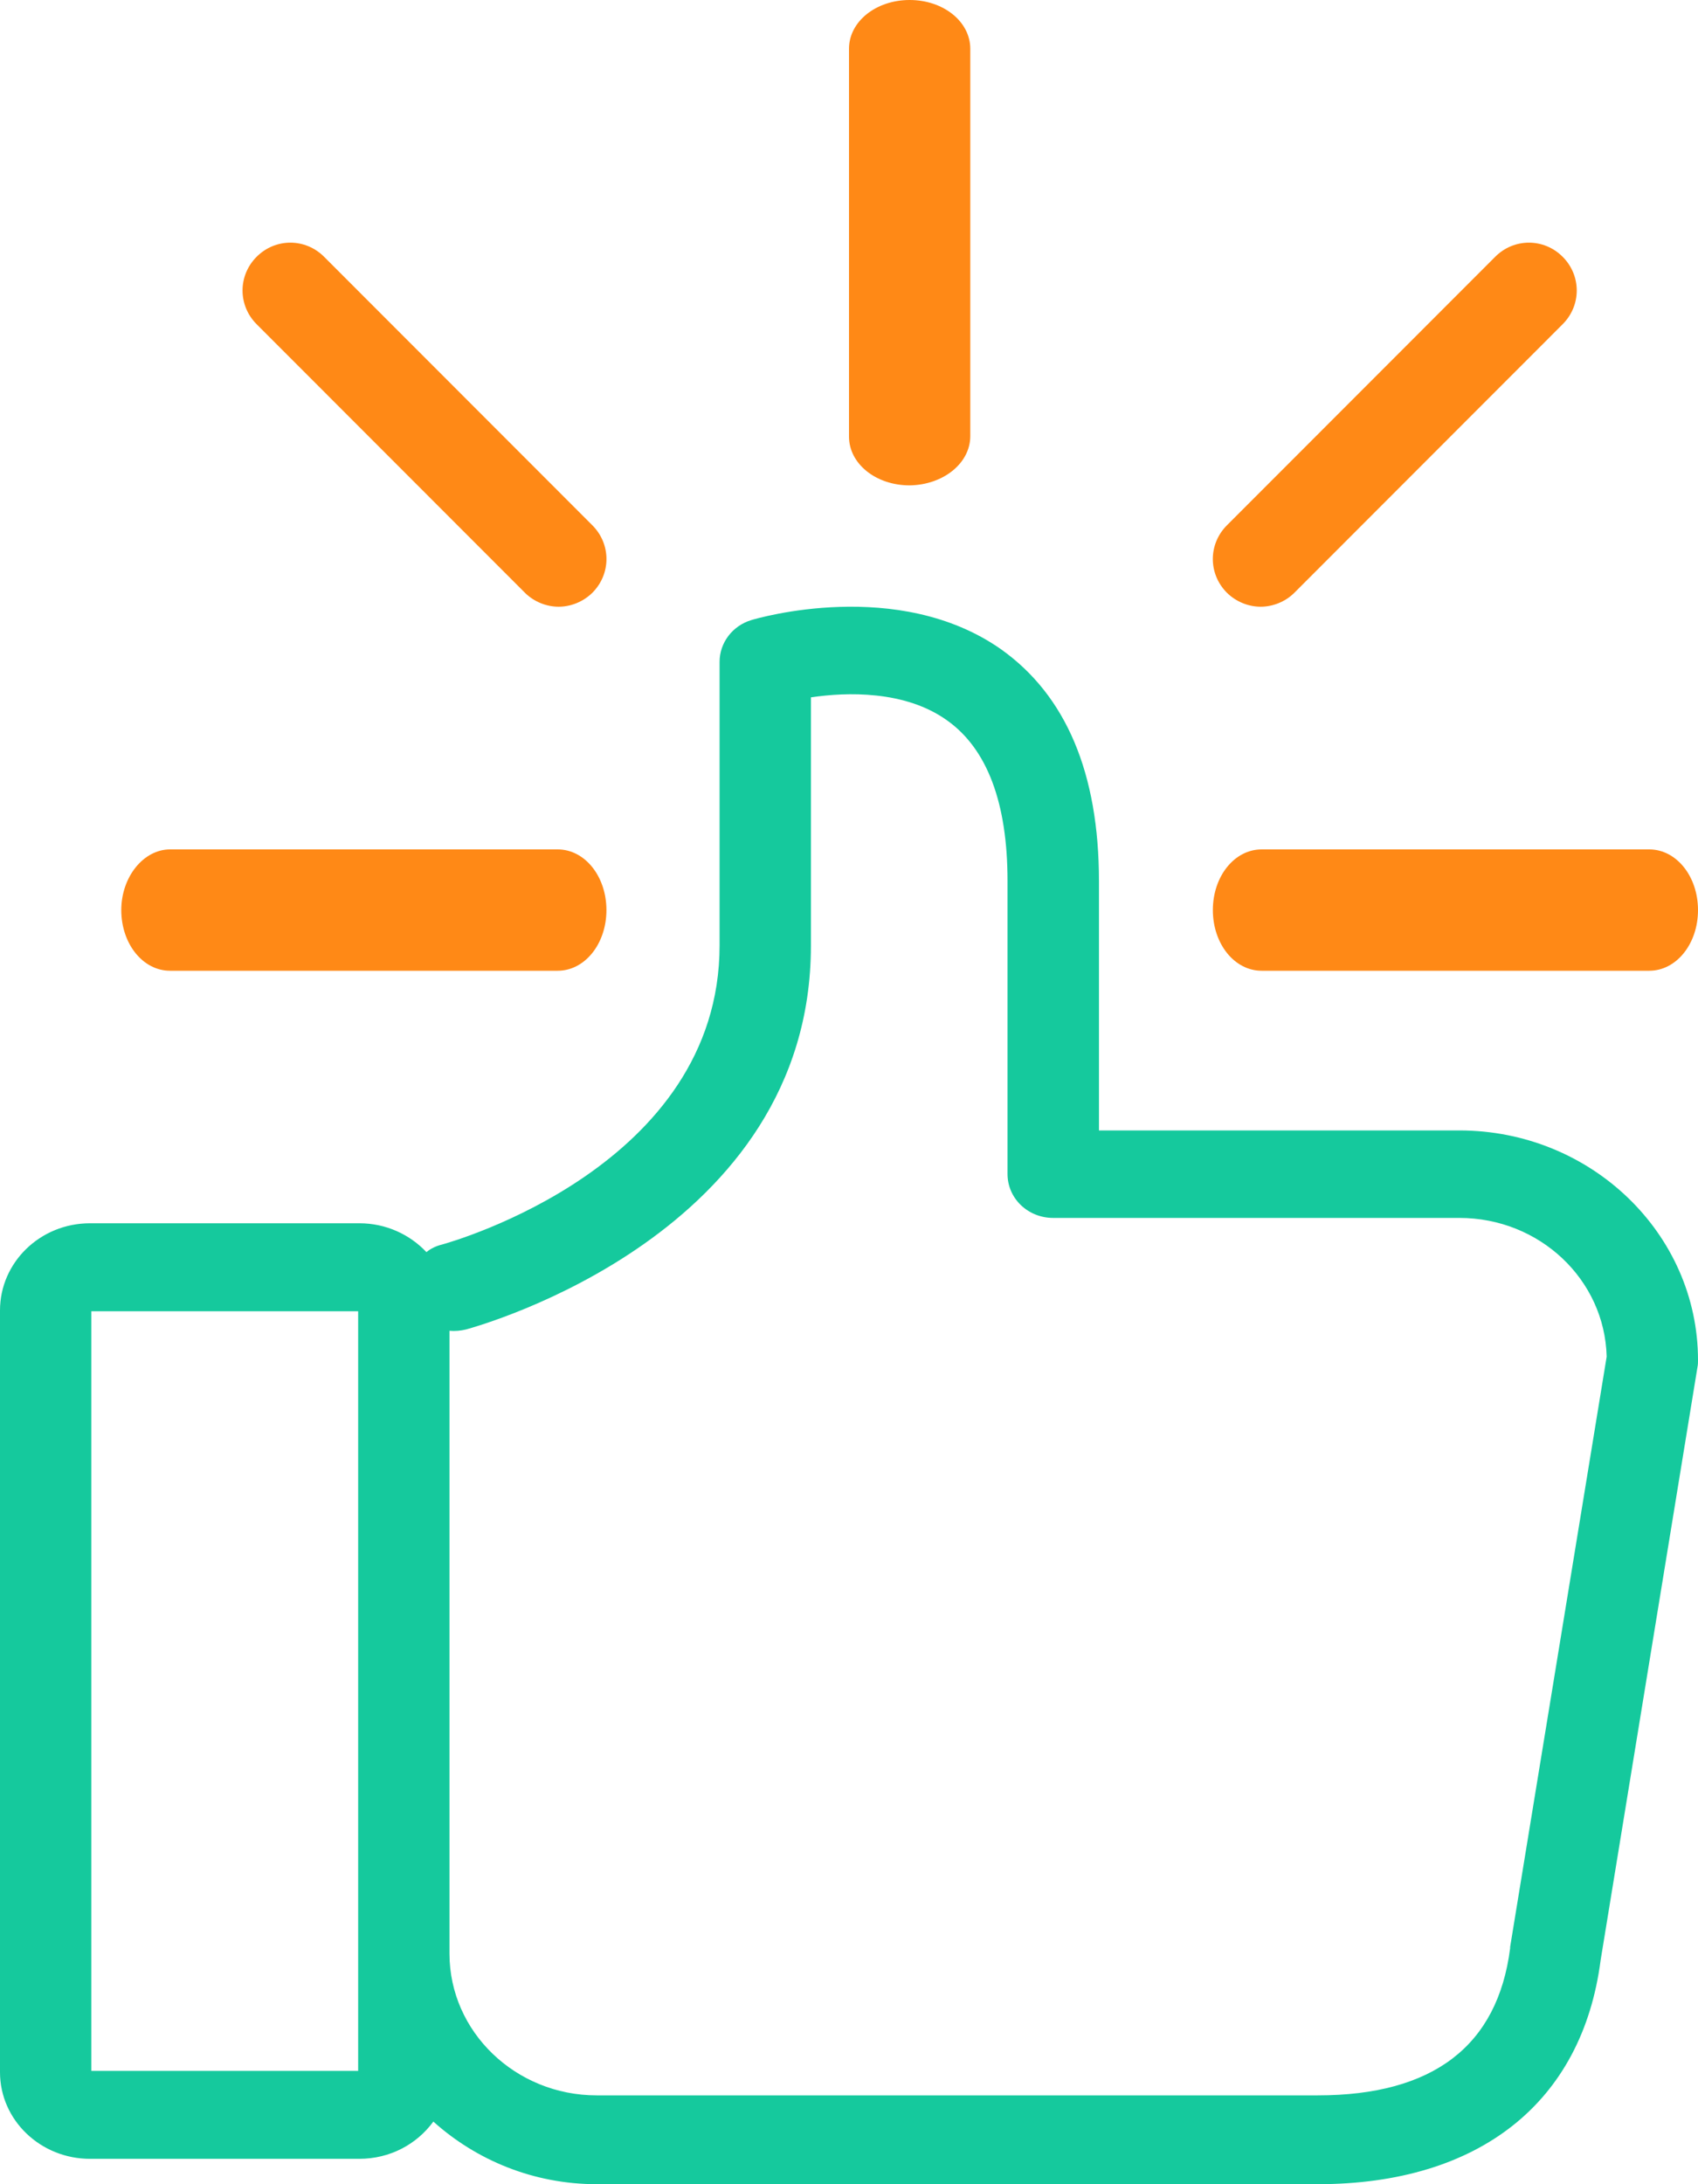 <svg xmlns="http://www.w3.org/2000/svg" width="14" height="18" viewBox="0 0 14 18">
  <g fill="none">
    <path fill="#FF8916" d="M8 3.594L8 .402C8 .178 7.778 0 7.5 0 7.222 0 7 .178 7 .402L7 3.598C7 3.822 7.222 4 7.5 4 7.778 3.996 8 3.817 8 3.594zM4.606 5C4.705 5 4.808 4.96 4.884 4.885 5.039 4.73 5.039 4.484 4.884 4.329L2.672 2.116C2.517 1.961 2.271 1.961 2.116 2.116 1.961 2.271 1.961 2.517 2.116 2.672L4.328 4.885C4.403 4.96 4.507 5 4.606 5zM13.598 7L10.402 7C10.178 7 10 7.222 10 7.5 10 7.778 10.178 8 10.402 8L13.598 8C13.822 8 14 7.778 14 7.5 14 7.222 13.822 7 13.598 7zM1 7.5C1 7.778 1.178 8 1.402 8L4.598 8C4.822 8 5 7.778 5 7.5 5 7.222 4.822 7 4.598 7L1.402 7C1.183 7 1 7.227 1 7.5zM10.672 4.885L12.884 2.672C13.039 2.517 13.039 2.271 12.884 2.116 12.729 1.961 12.483 1.961 12.328 2.116L10.116 4.329C9.961 4.484 9.961 4.73 10.116 4.885 10.192 4.96 10.295 5 10.394 5 10.493 5 10.597 4.96 10.672 4.885z"/>
    <path fill="#15C99D" d="M0,10.799 L0,17.077 C0,17.473 0.335,17.791 0.742,17.791 L2.961,17.791 C3.216,17.791 3.436,17.671 3.573,17.484 C3.927,17.802 4.399,18 4.92,18 L10.864,18 C12.196,18 13.045,17.326 13.197,16.155 L13.996,11.264 C14,11.246 14,11.227 14,11.209 C14,10.166 13.117,9.316 12.033,9.316 L9.061,9.316 L9.061,7.263 C9.061,6.373 8.79,5.732 8.254,5.351 C7.405,4.755 6.245,5.095 6.195,5.11 C6.039,5.157 5.933,5.297 5.933,5.454 L5.933,7.79 C5.933,9.609 3.733,10.232 3.642,10.257 C3.596,10.268 3.55,10.29 3.516,10.319 C3.379,10.173 3.181,10.081 2.964,10.081 L0.742,10.081 C0.331,10.081 0,10.404 0,10.799 Z M3.706,10.967 C3.752,10.971 3.798,10.967 3.843,10.956 C3.961,10.923 6.686,10.166 6.686,7.793 L6.686,5.747 C6.979,5.703 7.462,5.688 7.809,5.937 C8.14,6.172 8.307,6.618 8.307,7.259 L8.307,9.675 C8.307,9.876 8.475,10.037 8.684,10.037 L12.033,10.037 C12.695,10.037 13.231,10.546 13.247,11.18 L12.451,16.045 C12.451,16.049 12.451,16.052 12.451,16.056 C12.348,16.861 11.816,17.268 10.864,17.268 L4.92,17.268 C4.251,17.268 3.706,16.744 3.706,16.1 L3.706,10.967 Z M0.753,10.806 L2.953,10.806 L2.953,17.066 L0.753,17.066 L0.753,10.806 Z"/>
  </g>
</svg>

